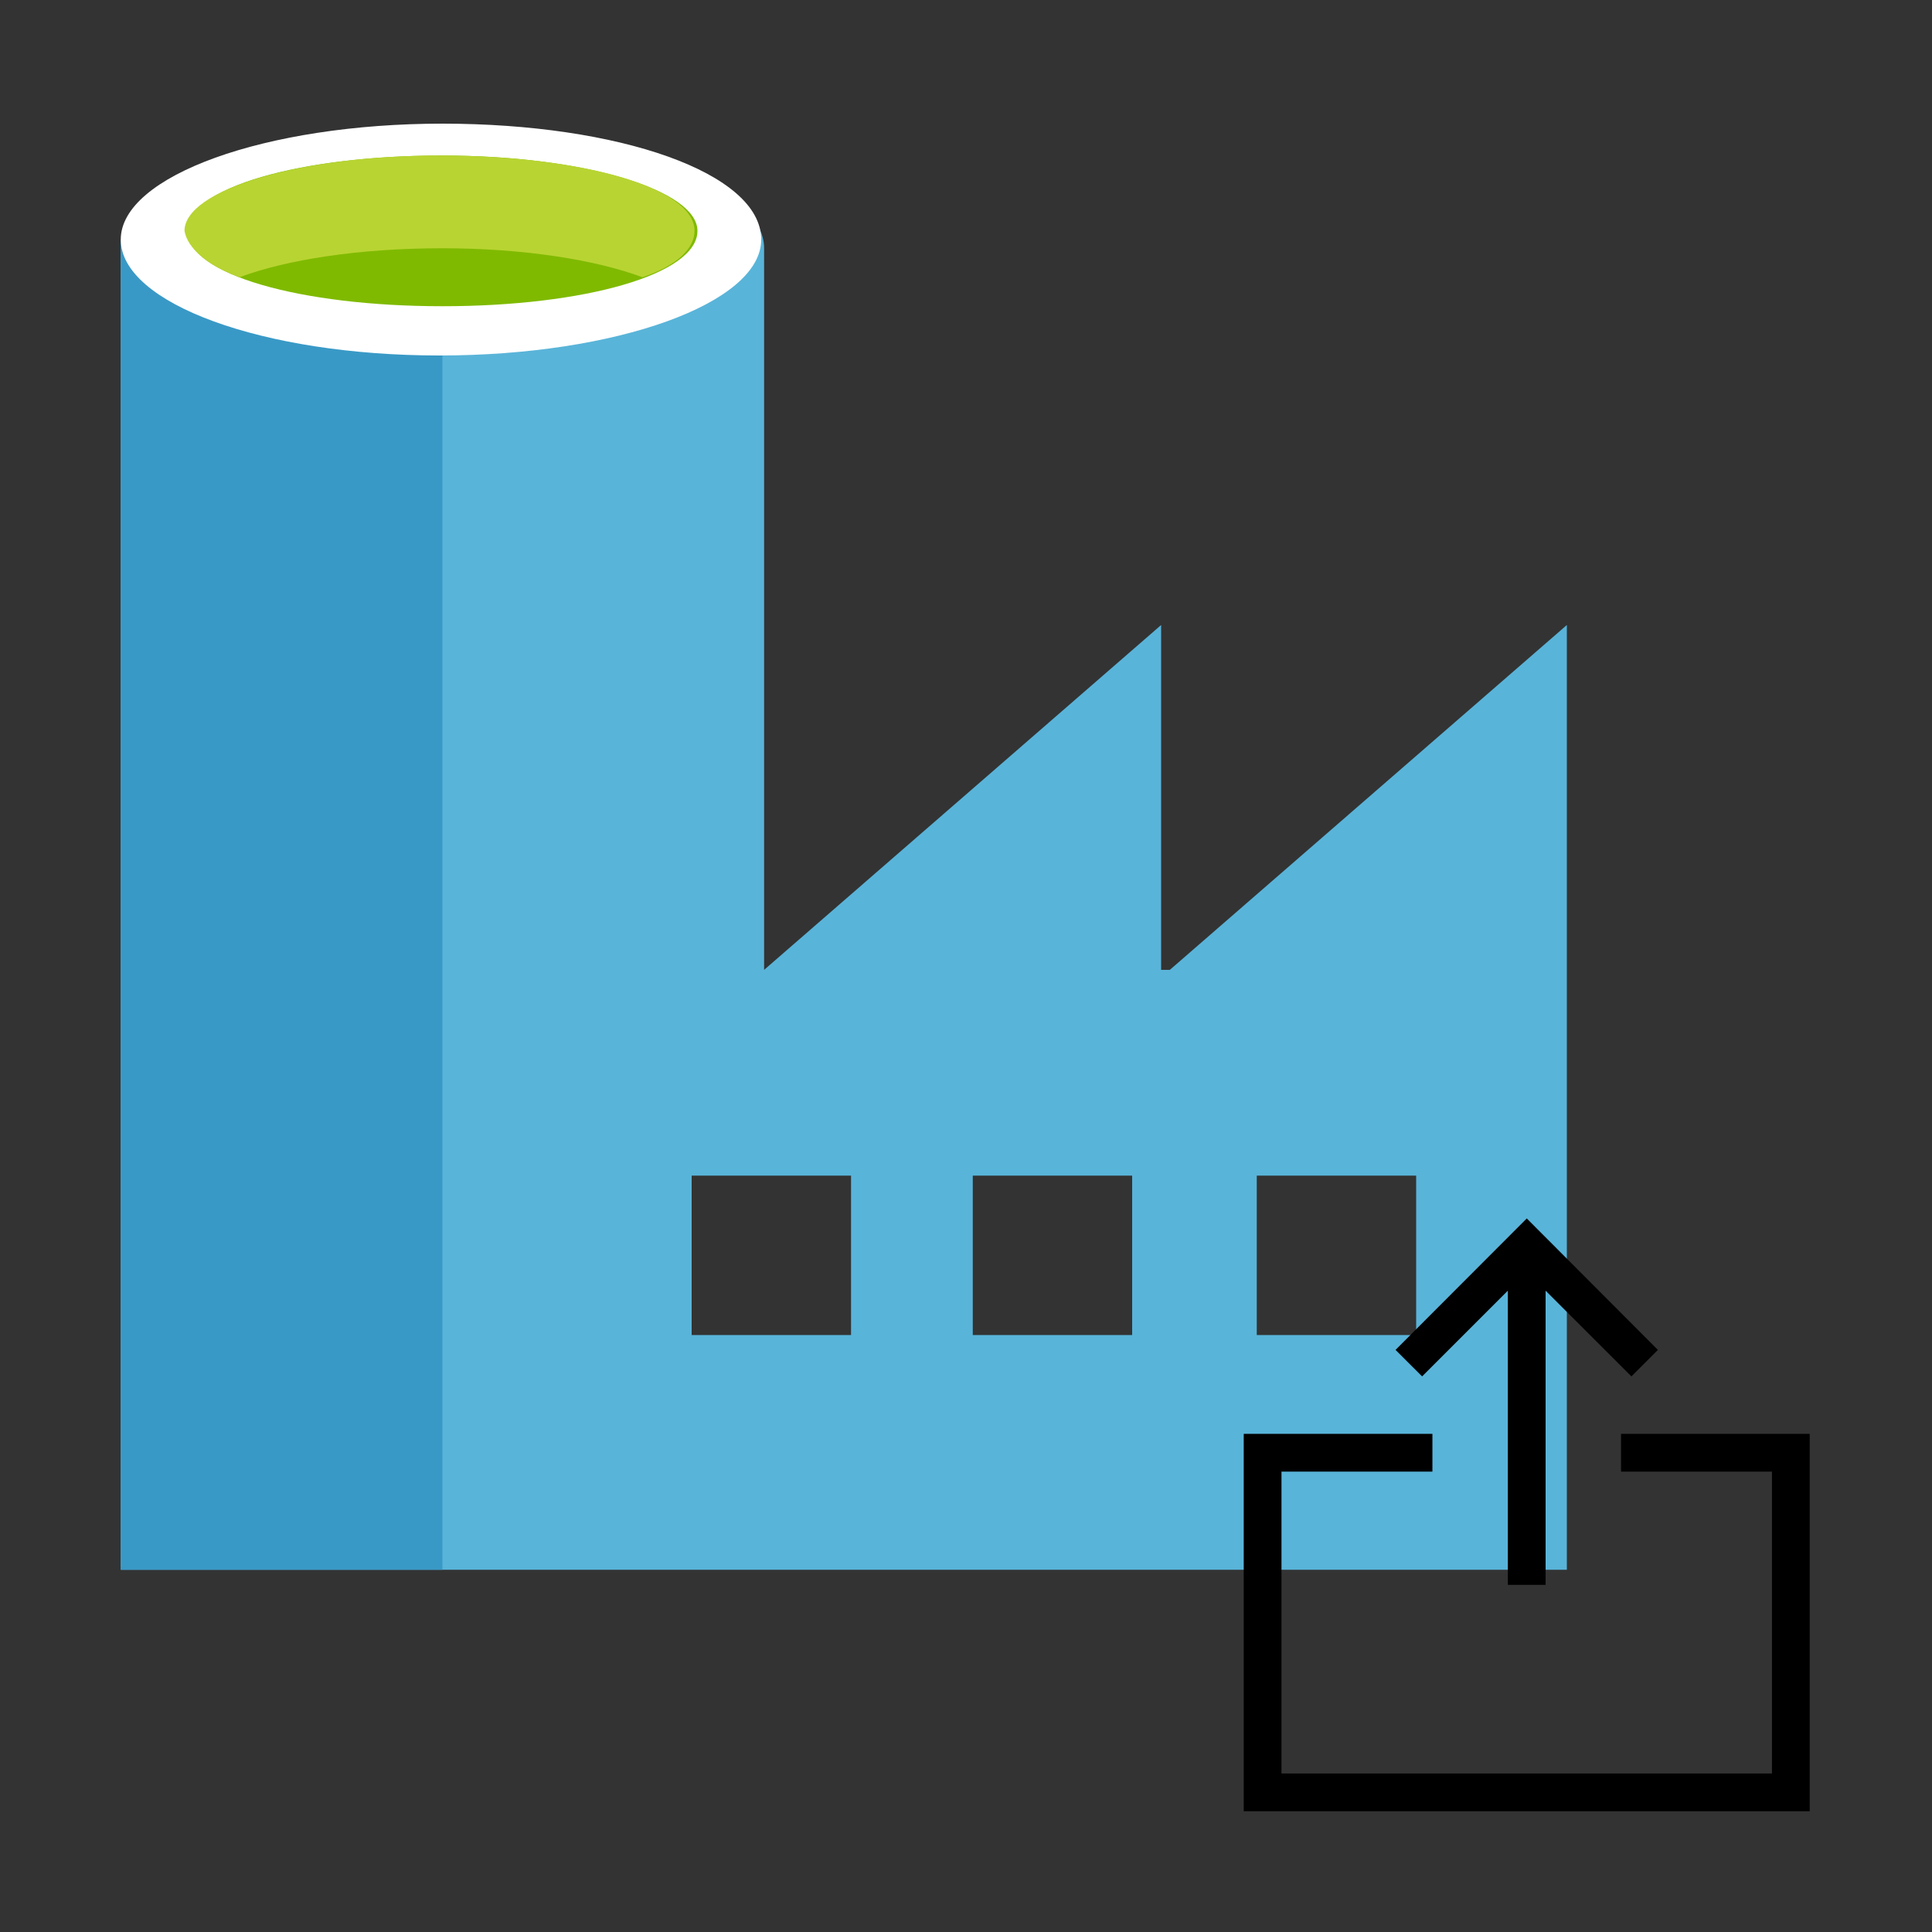 <svg width="24" height="24" viewBox="0 0 24 24" fill="none" xmlns="http://www.w3.org/2000/svg">
<rect x="0" y="0" width="24" height="24" fill="#333333" stroke="none"/>
<g clip-path="url(#clip0)">
<path d="M19.464 12.12V7.764L14.532 12.048H14.424V7.764L9.492 12.048V3.084C9.492 2.328 7.8 1.572 5.568 1.572C3.336 1.572 1.5 2.292 1.5 3.084V19.5H17.7H19.464V16.238V12.12ZM5.568 3.804C3.948 3.804 2.652 3.408 2.652 2.976C2.652 2.544 3.948 2.148 5.568 2.148C7.188 2.148 8.484 2.508 8.484 2.976C8.448 3.408 7.152 3.804 5.568 3.804ZM14.064 16.584H12.084V14.604H14.064V16.584ZM10.572 16.584H8.592V14.604H10.572V16.584ZM15.612 16.584V14.604H17.592V16.584H15.612Z" fill="#59B4D9"/>
<path d="M5.496 2.976H1.5V19.5H5.496V2.976Z" fill="#3999C6"/>
<path d="M9.456 2.976C9.456 3.768 7.656 4.416 5.46 4.416C3.264 4.416 1.5 3.768 1.5 2.976C1.5 2.184 3.3 1.536 5.496 1.536C7.692 1.536 9.456 2.148 9.456 2.976Z" fill="white"/>
<path d="M8.664 2.868C8.664 3.408 7.26 3.804 5.496 3.804C3.732 3.804 2.328 3.408 2.328 2.868C2.328 2.328 3.732 1.932 5.496 1.932C7.26 1.932 8.664 2.364 8.664 2.868Z" fill="#7FBA00"/>
<path d="M7.98 3.444C8.412 3.3 8.628 3.084 8.628 2.868C8.628 2.328 7.224 1.932 5.46 1.932C3.696 1.932 2.292 2.364 2.292 2.868C2.328 3.084 2.58 3.3 2.976 3.444C3.552 3.228 4.452 3.084 5.496 3.084C6.504 3.084 7.404 3.228 7.98 3.444Z" fill="#B8D432"/>
</g>
<g clip-path="url(#clip1)">
<path d="M18.966 15.136L20.595 16.769L20.266 17.098L19.2 16.033V19.688H18.731V16.033L17.666 17.098L17.336 16.769L18.966 15.136ZM20.137 18.281V17.812H22.481V22.5H15.45V17.812H17.794V18.281H15.919V22.031H22.012V18.281H20.137Z" fill="black"/>
</g>
<defs>
<clipPath id="clip0">
<rect width="18" height="18" fill="white" transform="translate(1.5 1.5)"/>
</clipPath>
<clipPath id="clip1">
<rect width="7.5" height="7.5" fill="white" transform="translate(15.45 22.5) rotate(-90)"/>
</clipPath>
</defs>
</svg>
